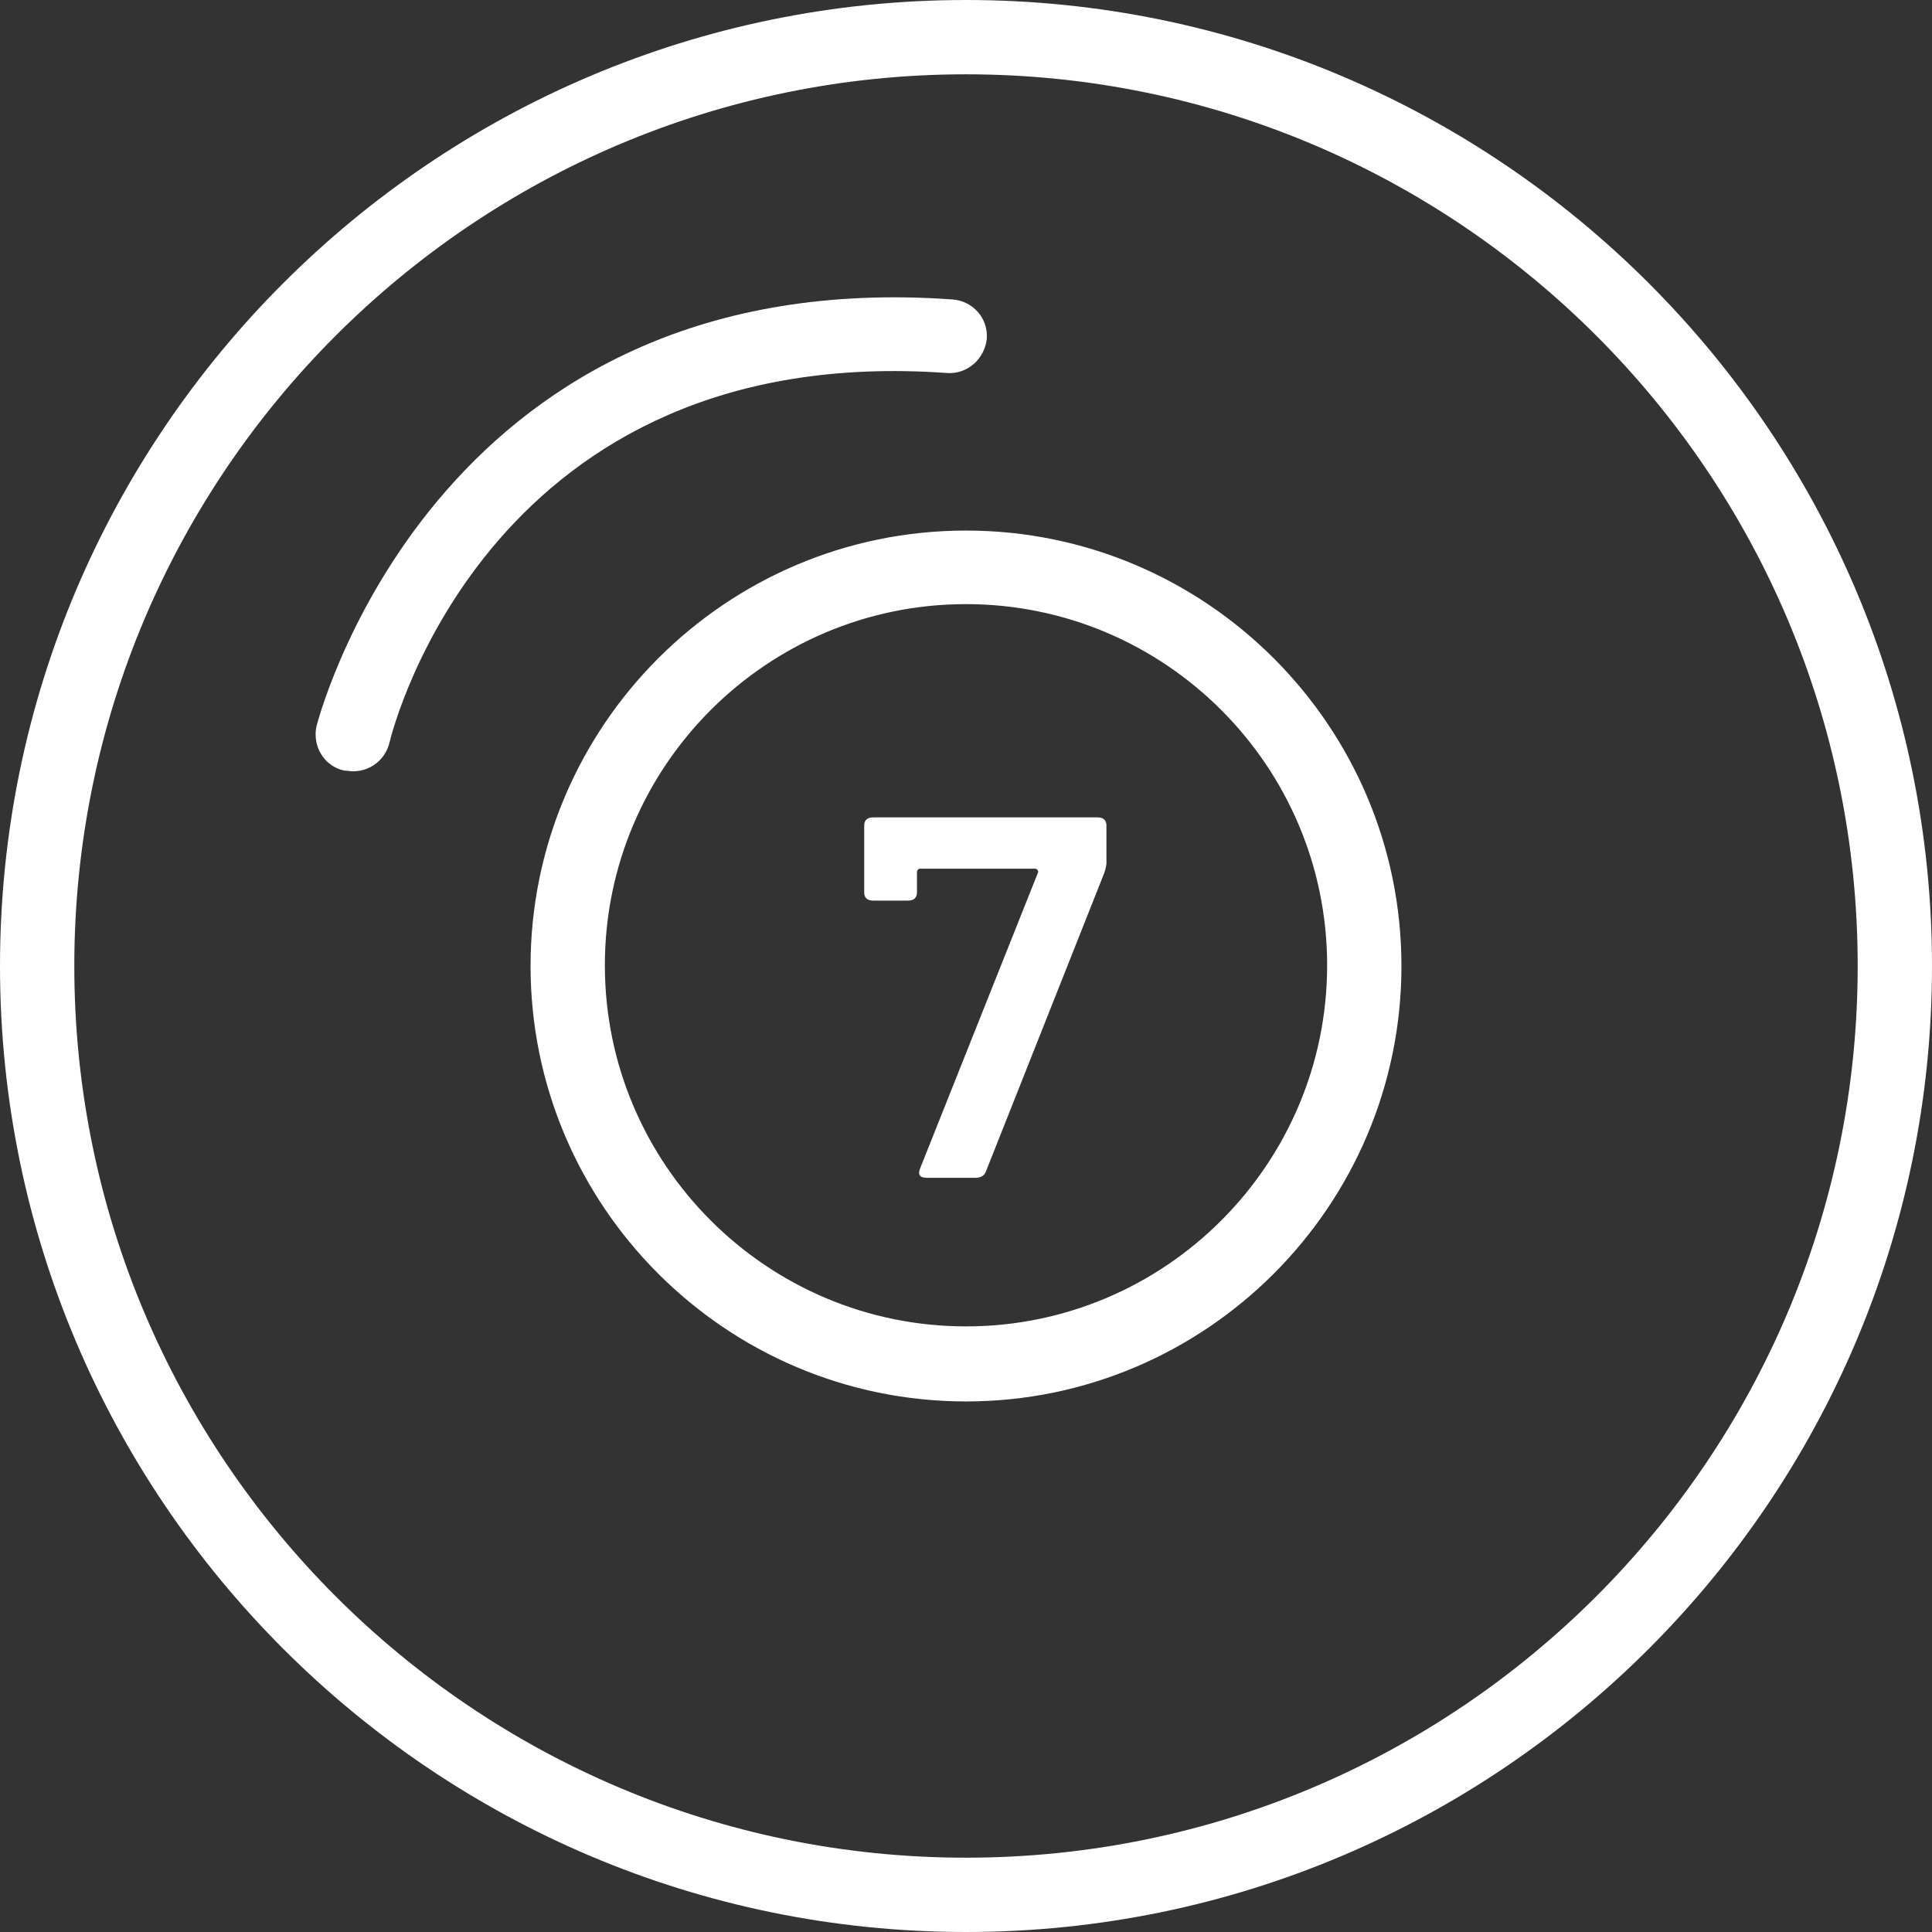 <?xml version="1.0" encoding="UTF-8"?>
<svg xmlns="http://www.w3.org/2000/svg" width="26" height="26" viewBox="0 0 26 26" fill="none">
  <rect x="0" y="0" width="26" height="26" fill="#333333" stroke="none"/>
  <path fill-rule="evenodd" clip-rule="evenodd" d="M0 13C0 5.83 5.83 0 13 0C20.17 0 26 5.83 26 13C26 20.17 20.17 26 13 26C5.83 26 0 20.17 0 13ZM1 13C1 19.62 6.38 25 13 25C19.62 25 25 19.62 25 13C25 6.38 19.62 1 13 1C6.38 1 1 6.38 1 13ZM7.14 13C7.14 9.77 9.77 7.14 13 7.14C16.23 7.14 18.86 9.77 18.86 13C18.86 16.23 16.23 18.86 13 18.86C9.77 18.86 7.14 16.23 7.14 13ZM8.14 12.99C8.14 15.67 10.32 17.85 13 17.85C15.68 17.85 17.86 15.67 17.86 12.99C17.86 10.31 15.68 8.13 13 8.13C10.32 8.13 8.14 10.31 8.14 12.99ZM12.74 5.02C13.02 5.04 13.25 4.83 13.28 4.56C13.3 4.28 13.09 4.05 12.82 4.03C5.988 3.541 4.349 9.45 4.263 9.758L4.26 9.77C4.2 10.04 4.36 10.31 4.63 10.37C4.65 10.37 4.67 10.373 4.69 10.375L4.69 10.375L4.69 10.375C4.71 10.377 4.73 10.38 4.75 10.38C4.98 10.38 5.18 10.23 5.24 10C5.29 9.78 6.62 4.58 12.75 5.02H12.74ZM11.75 11H14.77C14.85 11 14.89 11.04 14.89 11.11V11.62C14.89 11.64 14.88 11.69 14.86 11.75L13.27 15.76C13.25 15.82 13.2 15.85 13.13 15.85H12.47C12.38 15.85 12.35 15.81 12.38 15.73L13.97 11.74C13.98 11.71 13.94 11.69 13.94 11.69H12.38C12.35 11.69 12.34 11.73 12.34 11.73V12.01C12.34 12.08 12.3 12.12 12.22 12.12H11.75C11.67 12.12 11.63 12.08 11.63 12.01V11.11C11.63 11.04 11.67 11 11.75 11Z" fill="white"></path>
</svg>
